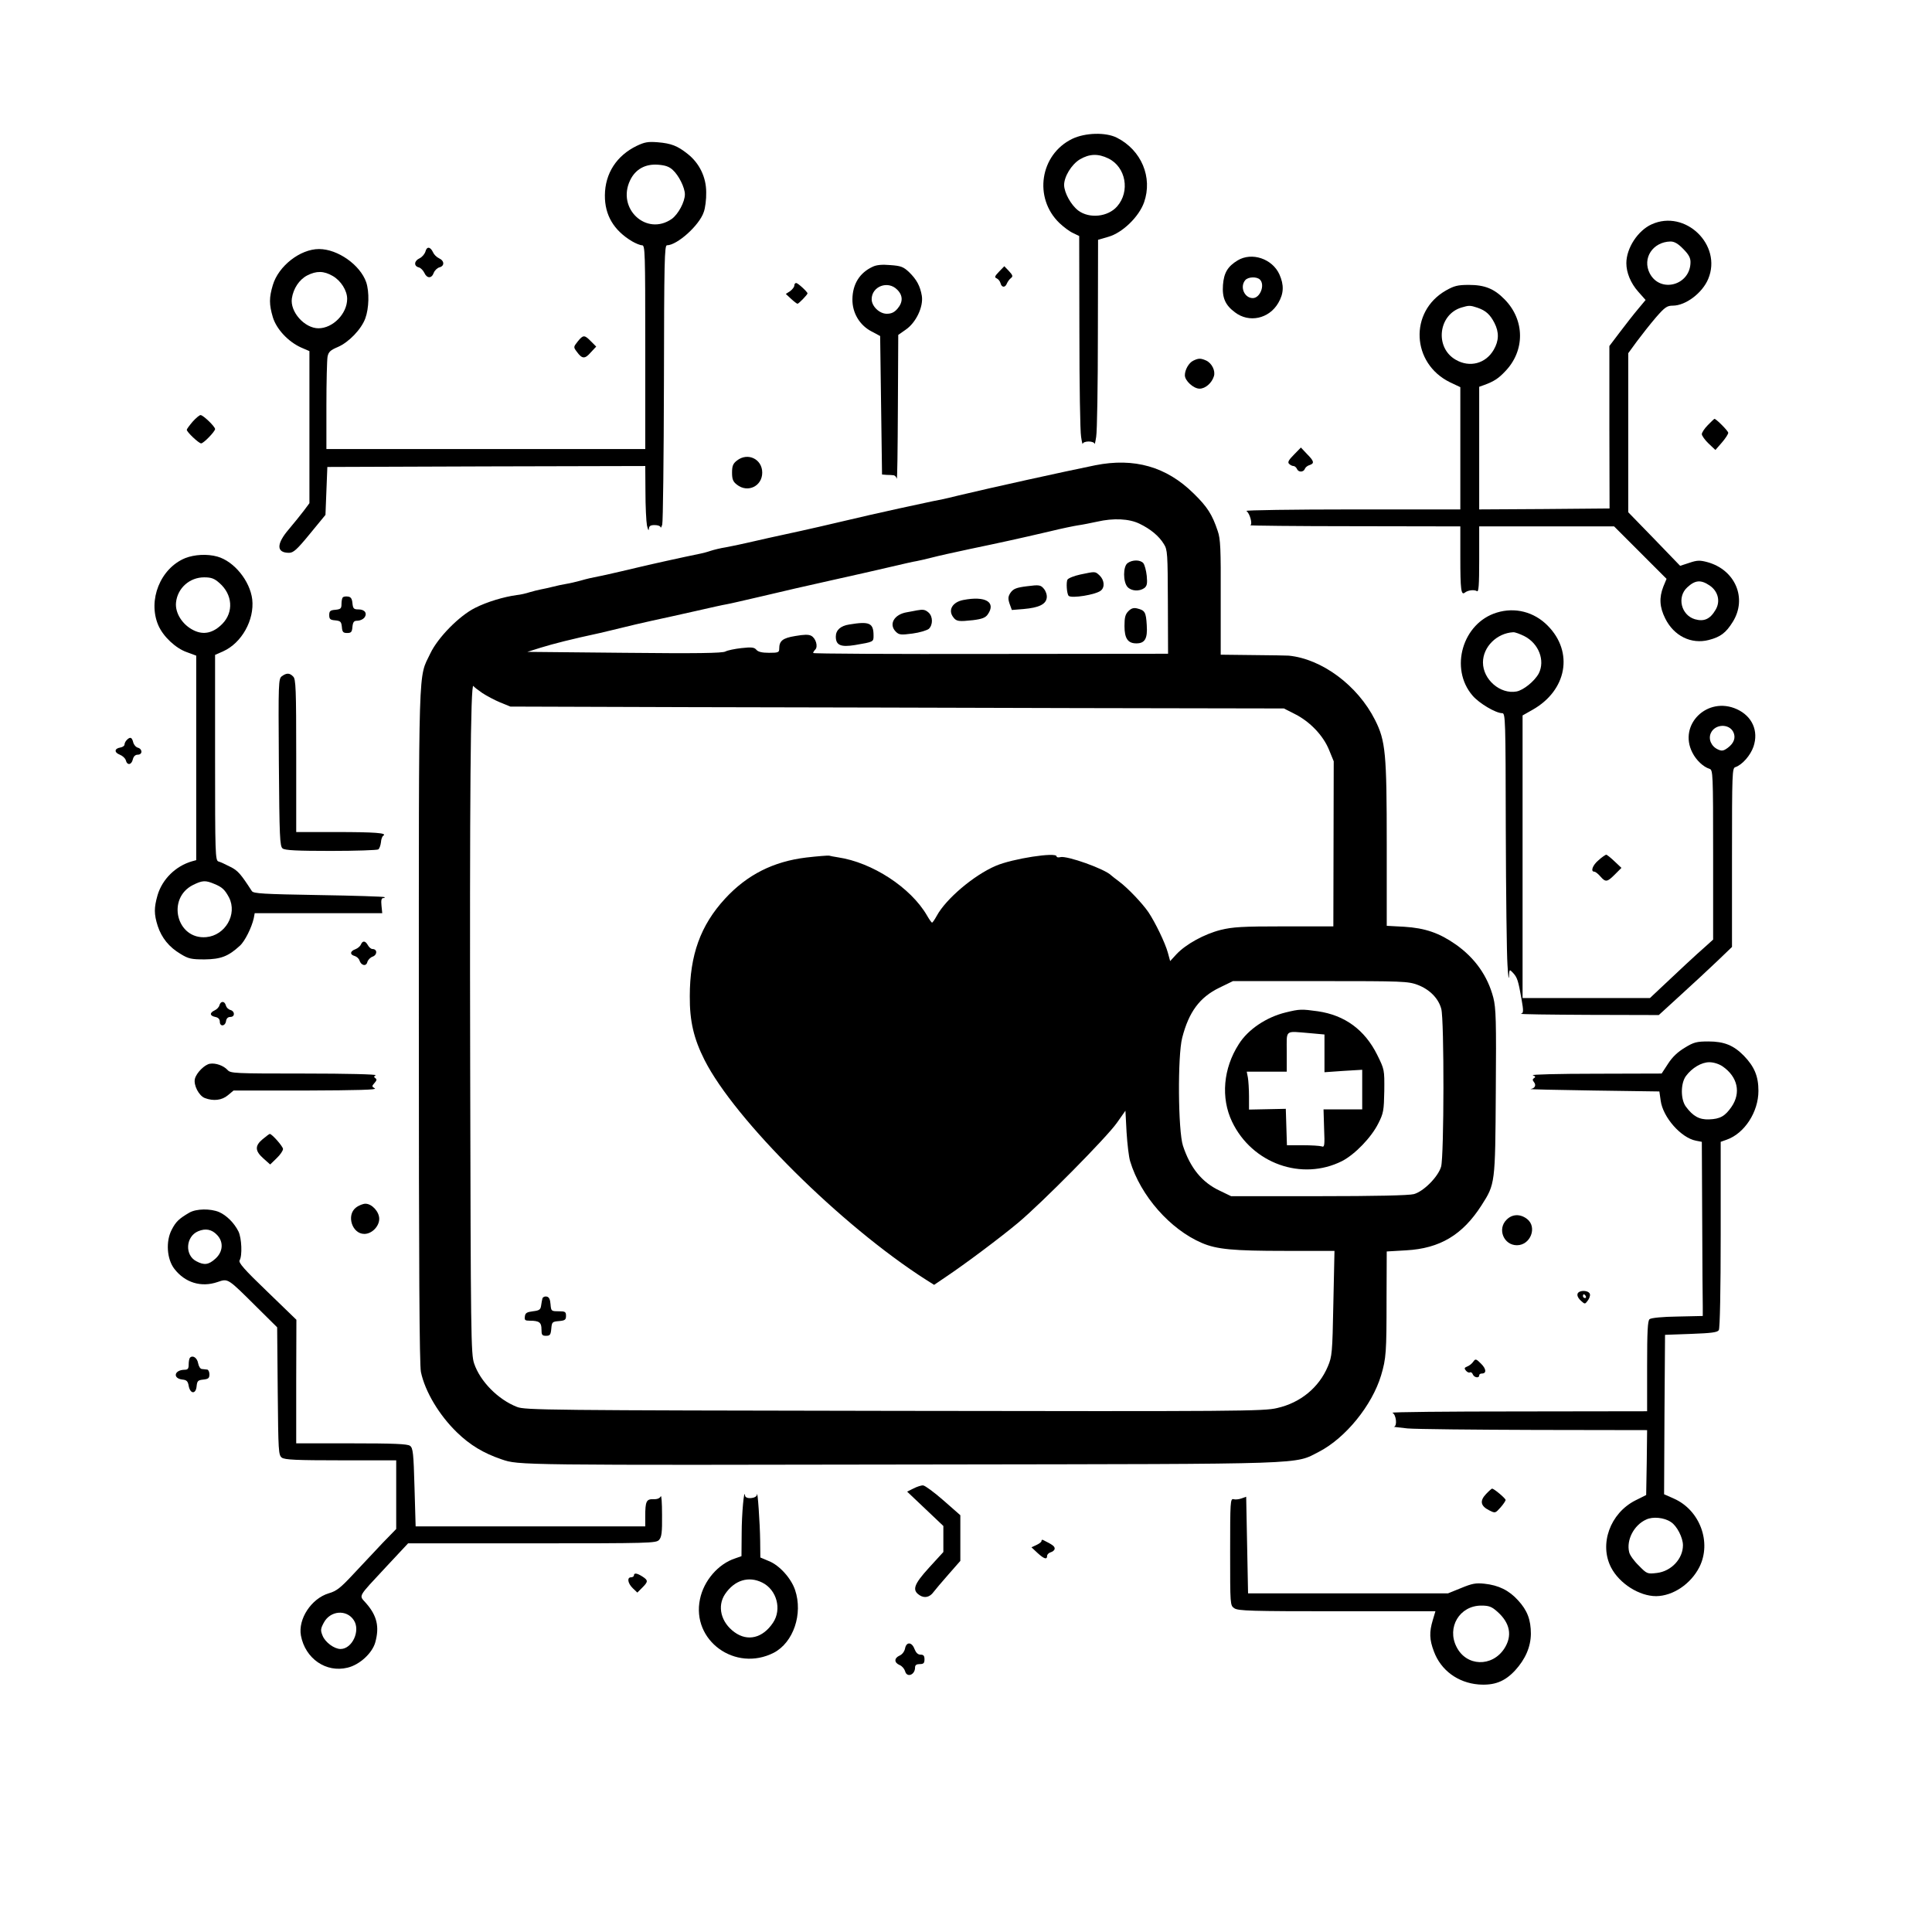 <?xml version="1.0" standalone="no"?>
<!DOCTYPE svg PUBLIC "-//W3C//DTD SVG 20010904//EN"
 "http://www.w3.org/TR/2001/REC-SVG-20010904/DTD/svg10.dtd">
<svg version="1.0" xmlns="http://www.w3.org/2000/svg"
 width="1024pt" height="1024pt" viewBox="0 0 1024 1024"
 preserveAspectRatio="xMidYMid meet">

<g transform="translate(0,1024) scale(0.1,-0.1)"
fill="#000000" stroke="none">
<path d="M5683 9504 c-171 -83 -206 -313 -68 -446 22 -21 54 -45 72 -53 l33
-16 1 -507 c0 -279 4 -529 9 -557 4 -27 8 -44 9 -37 0 6 14 12 31 12 17 0 31
-6 31 -12 1 -7 5 10 9 37 5 28 9 274 9 547 l1 497 55 16 c74 21 162 106 189
183 46 132 -14 276 -144 342 -59 30 -168 27 -237 -6z m192 -104 c92 -45 116
-174 46 -254 -49 -56 -147 -66 -206 -22 -39 30 -74 94 -75 135 0 45 39 109 83
136 51 30 97 32 152 5z"/>
<path d="M3375 9467 c-107 -52 -168 -146 -169 -262 -1 -105 47 -186 144 -244
19 -11 43 -21 53 -21 16 0 17 -32 17 -540 l0 -540 -845 0 -845 0 0 229 c0 126
3 243 6 260 5 26 15 35 55 52 58 25 124 94 145 151 20 54 22 141 5 192 -32 92
-151 176 -250 176 -100 0 -215 -90 -245 -191 -20 -67 -20 -102 0 -170 19 -63
81 -130 150 -161 l44 -19 0 -403 0 -403 -29 -39 c-16 -21 -52 -66 -80 -99 -67
-78 -67 -125 1 -125 23 0 42 17 110 100 l83 101 5 127 5 127 843 3 842 2 1
-137 c0 -76 4 -156 8 -178 5 -22 9 -31 10 -19 1 16 8 21 31 21 17 0 30 -5 31
-11 1 -6 5 0 9 14 4 14 8 352 9 753 1 647 3 727 16 727 54 0 172 106 195 176
8 21 14 69 13 105 0 80 -36 154 -98 203 -54 43 -87 56 -159 62 -51 4 -69 1
-111 -19z m191 -128 c32 -29 64 -94 64 -129 0 -40 -35 -105 -69 -130 -134 -94
-294 54 -221 205 28 58 80 87 148 82 38 -3 59 -10 78 -28z m-1802 -562 c43
-25 76 -77 76 -121 0 -79 -76 -156 -152 -156 -74 0 -152 88 -141 159 8 52 39
99 81 121 49 25 88 25 136 -3z"/>
<path d="M8754 9051 c-73 -33 -134 -126 -134 -206 0 -50 23 -106 63 -151 l39
-44 -40 -48 c-22 -26 -65 -81 -96 -122 l-56 -74 0 -431 1 -430 -346 -3 -345
-2 0 325 0 325 28 10 c49 18 74 34 108 70 108 110 107 274 -2 384 -55 56 -105
76 -189 76 -59 0 -78 -5 -122 -30 -195 -112 -182 -386 22 -486 l55 -26 0 -324
0 -324 -572 0 c-315 0 -568 -4 -562 -8 18 -12 34 -70 21 -76 -7 -2 241 -5 551
-5 l562 -1 0 -164 c0 -171 4 -203 24 -187 16 13 49 17 64 8 9 -7 12 29 12 167
l0 176 358 0 357 0 139 -139 139 -139 -17 -41 c-23 -59 -20 -109 10 -169 46
-93 138 -138 231 -114 62 16 91 38 127 96 78 125 13 277 -136 317 -38 10 -53
10 -94 -4 l-49 -16 -137 142 -138 142 0 421 0 422 46 63 c26 35 71 92 101 127
47 54 59 62 89 62 68 0 157 67 188 142 75 180 -122 370 -300 289z m167 -130
c29 -29 39 -47 39 -70 0 -123 -160 -167 -216 -60 -41 80 16 167 110 169 20 0
40 -11 67 -39z m-1090 -312 c44 -15 67 -36 90 -81 25 -49 24 -94 -4 -142 -42
-73 -127 -96 -201 -53 -113 64 -93 240 30 277 40 12 46 12 85 -1z m1230 -1472
c45 -30 59 -84 32 -129 -29 -50 -62 -64 -110 -50 -73 22 -96 118 -40 169 42
39 72 41 118 10z"/>
<path d="M2255 8907 c-4 -13 -17 -29 -31 -36 -29 -13 -32 -41 -5 -48 10 -2 24
-16 30 -29 14 -31 39 -31 50 0 5 13 19 26 30 29 28 7 27 35 -2 48 -13 6 -27
20 -32 32 -14 30 -33 32 -40 4z"/>
<path d="M6560 8860 c-53 -32 -73 -66 -78 -130 -5 -68 12 -107 63 -145 75 -58
181 -35 230 49 30 51 31 96 6 152 -38 83 -146 119 -221 74z m118 -102 c28 -28
1 -98 -38 -98 -44 0 -70 59 -40 95 15 18 61 20 78 3z"/>
<path d="M4625 8826 c-69 -32 -106 -92 -107 -172 -1 -72 38 -138 102 -171 l45
-24 5 -367 5 -367 25 -2 c14 0 30 -1 37 -2 6 -1 14 -9 16 -18 3 -10 5 158 6
372 l2 390 40 28 c54 37 94 121 85 179 -9 52 -27 86 -68 126 -30 28 -43 33
-99 37 -44 4 -74 1 -94 -9z m130 -121 c31 -30 32 -66 2 -101 -17 -20 -33 -27
-57 -27 -39 0 -80 40 -80 77 0 68 86 101 135 51z"/>
<path d="M5295 8800 c-23 -24 -25 -30 -13 -35 9 -4 18 -15 21 -26 6 -24 25
-25 34 -1 4 9 13 22 21 28 12 9 10 15 -10 37 l-25 26 -28 -29z"/>
<path d="M4210 8726 c0 -7 -10 -20 -22 -29 l-23 -15 28 -26 c15 -14 31 -26 34
-26 6 0 53 48 53 55 0 8 -51 55 -60 55 -6 0 -10 -6 -10 -14z"/>
<path d="M3062 8430 c-23 -29 -23 -30 -5 -54 28 -39 43 -40 74 -4 l29 31 -28
28 c-34 35 -41 35 -70 -1z"/>
<path d="M6324 8328 c-23 -11 -44 -48 -44 -77 0 -29 46 -71 78 -71 31 0 65 30
76 66 9 29 -11 69 -41 83 -29 13 -41 13 -69 -1z"/>
<path d="M1021 8005 c-17 -20 -31 -39 -31 -43 0 -12 64 -72 76 -72 13 0 74 63
74 76 0 13 -63 74 -77 74 -6 0 -25 -16 -42 -35z"/>
<path d="M9052 7987 c-18 -18 -32 -40 -32 -48 0 -8 16 -31 36 -50 l36 -34 34
39 c19 22 34 45 34 52 0 10 -64 74 -73 74 -2 0 -17 -15 -35 -33z"/>
<path d="M6858 7830 c-28 -28 -34 -40 -26 -48 7 -7 17 -12 24 -12 6 0 14 -7
18 -15 7 -19 35 -19 42 0 3 8 14 17 25 20 27 9 24 21 -14 59 l-32 34 -37 -38z"/>
<path d="M3906 7799 c-21 -16 -26 -29 -26 -64 0 -35 5 -48 26 -64 57 -45 134
-8 134 64 0 72 -77 109 -134 64z"/>
<path d="M5805 7774 c-172 -35 -544 -117 -724 -160 -36 -9 -74 -18 -85 -20
-22 -4 -42 -8 -231 -49 -111 -24 -192 -43 -350 -80 -66 -16 -277 -63 -340 -76
-22 -5 -71 -16 -110 -25 -38 -9 -92 -20 -119 -25 -26 -4 -63 -13 -81 -19 -17
-6 -41 -12 -51 -14 -89 -18 -283 -61 -344 -76 -41 -10 -111 -26 -155 -36 -102
-21 -93 -19 -140 -32 -22 -6 -56 -14 -75 -17 -19 -3 -51 -10 -70 -15 -19 -5
-48 -11 -63 -14 -16 -3 -43 -10 -60 -15 -18 -6 -48 -13 -68 -15 -68 -9 -158
-36 -221 -68 -84 -42 -197 -157 -237 -241 -65 -137 -61 -4 -61 -1970 0 -1278
3 -1801 11 -1839 22 -104 97 -229 191 -320 69 -67 140 -110 237 -143 92 -31
73 -31 2314 -27 1991 3 1884 -1 2019 68 140 73 280 245 328 404 27 91 29 122
29 406 l1 251 103 6 c179 10 299 82 399 238 73 114 73 114 76 601 3 378 1 445
-13 500 -30 115 -97 210 -199 282 -87 61 -162 87 -273 94 l-93 5 0 432 c0 482
-6 548 -62 659 -92 183 -282 324 -458 341 -8 1 -93 2 -188 3 l-172 2 0 303 c1
258 -1 311 -16 353 -29 87 -55 128 -128 199 -144 142 -315 190 -521 149z m235
-310 c58 -28 103 -65 129 -108 19 -30 20 -50 21 -307 l1 -274 -940 -1 c-518
-1 -941 1 -941 5 0 4 5 12 11 18 16 16 3 60 -21 73 -14 8 -39 7 -85 -1 -68
-11 -85 -26 -85 -68 0 -19 -6 -21 -54 -21 -37 0 -58 5 -67 16 -11 13 -25 15
-79 9 -36 -4 -74 -12 -85 -18 -15 -9 -153 -11 -535 -7 l-515 5 70 22 c68 21
162 45 315 78 41 10 98 23 125 30 28 7 95 23 150 35 55 12 161 35 235 52 74
17 146 33 160 35 14 2 99 22 190 43 91 22 257 60 370 85 113 25 254 57 313 71
60 14 120 28 135 30 15 3 52 11 82 19 30 8 120 28 200 45 158 33 255 54 426
94 61 15 129 29 150 32 22 3 66 12 99 19 87 20 170 16 225 -11z m-3484 -897
c23 -15 66 -38 95 -50 l54 -22 950 -3 c523 -1 1445 -3 2050 -5 l1100 -2 59
-30 c79 -40 149 -113 180 -189 l25 -61 -1 -437 -1 -438 -261 0 c-223 0 -272
-3 -337 -19 -86 -22 -183 -75 -233 -128 l-34 -37 -12 44 c-14 52 -67 161 -103
215 -33 48 -110 129 -156 163 -20 15 -38 29 -41 32 -33 34 -235 106 -270 97
-11 -3 -20 -1 -20 4 0 24 -234 -12 -322 -50 -117 -50 -265 -176 -313 -265 -11
-20 -22 -36 -25 -36 -3 0 -15 17 -27 38 -86 148 -290 281 -472 308 -20 3 -41
7 -47 9 -6 1 -60 -3 -120 -10 -175 -21 -314 -91 -431 -218 -130 -141 -187
-299 -187 -517 -1 -132 21 -225 78 -338 160 -317 725 -878 1174 -1165 l43 -27
62 42 c103 69 286 206 382 286 126 105 471 454 525 531 l45 64 6 -114 c4 -63
12 -132 19 -154 55 -183 212 -361 380 -433 79 -34 167 -42 440 -42 l263 0 -6
-279 c-5 -262 -7 -281 -29 -333 -47 -112 -145 -193 -269 -221 -69 -17 -205
-18 -2029 -15 -1839 3 -1958 4 -2000 21 -100 39 -195 135 -227 230 -17 49 -18
147 -21 1572 -3 1428 2 2039 17 2019 3 -5 25 -22 47 -37z m4958 -1547 c63 -24
110 -71 125 -127 16 -56 15 -784 -1 -837 -16 -54 -93 -131 -144 -145 -25 -7
-203 -11 -504 -11 l-465 0 -60 29 c-94 44 -156 120 -195 238 -26 79 -29 477
-4 573 35 136 92 214 197 265 l72 35 462 0 c442 0 465 -1 517 -20z"/>
<path d="M5976 7255 c-24 -18 -24 -99 0 -126 20 -22 62 -25 89 -6 14 11 17 23
13 65 -3 28 -11 58 -18 67 -16 19 -59 19 -84 0z"/>
<path d="M5726 7195 c-32 -7 -63 -19 -68 -27 -8 -13 -4 -75 6 -86 15 -15 145
6 171 28 22 18 18 56 -7 80 -24 22 -21 22 -102 5z"/>
<path d="M5445 7133 c-59 -7 -75 -14 -90 -36 -12 -19 -13 -30 -4 -57 l12 -33
62 5 c81 7 119 25 123 60 2 15 -5 35 -15 47 -17 21 -26 22 -88 14z"/>
<path d="M5106 7060 c-58 -11 -83 -54 -53 -92 16 -22 30 -23 104 -15 48 6 66
13 78 30 46 65 -11 100 -129 77z"/>
<path d="M5981 7001 c-17 -17 -21 -34 -21 -79 0 -66 18 -92 63 -92 45 0 60 25
55 97 -4 69 -10 78 -50 88 -19 5 -32 1 -47 -14z"/>
<path d="M4860 7005 c-8 -2 -32 -6 -53 -10 -68 -11 -98 -64 -59 -103 17 -17
27 -18 88 -10 38 5 77 17 87 25 22 21 22 65 -1 86 -18 16 -29 18 -62 12z"/>
<path d="M4501 6930 c-46 -7 -71 -30 -71 -64 0 -46 26 -57 101 -45 100 17 99
17 99 50 0 67 -21 77 -129 59z"/>
<path d="M2875 3358 c-2 -7 -5 -24 -7 -38 -3 -21 -9 -26 -43 -30 -32 -4 -41
-9 -43 -27 -3 -20 1 -23 26 -23 50 0 62 -9 62 -46 0 -29 3 -34 24 -34 21 0 25
5 28 38 3 35 5 37 41 40 32 3 37 7 37 28 0 21 -4 24 -39 24 -39 0 -40 1 -43
37 -2 27 -8 39 -21 41 -9 2 -19 -2 -22 -10z"/>
<path d="M6815 4874 c-103 -25 -200 -90 -249 -168 -83 -129 -96 -285 -36 -411
106 -222 370 -316 583 -209 68 35 155 125 192 199 28 55 30 69 32 173 1 113 1
113 -38 192 -66 132 -171 209 -314 230 -87 12 -96 12 -170 -6z m128 -110 l77
-7 0 -100 0 -100 100 7 100 6 0 -105 0 -105 -102 0 -103 0 3 -101 c4 -92 2
-101 -13 -95 -9 3 -54 6 -100 6 l-84 0 -3 96 -3 97 -97 -2 -98 -2 0 69 c0 38
-3 84 -6 101 l-6 31 106 0 106 0 0 105 c0 121 -13 110 123 99z"/>
<path d="M982 7282 c-132 -54 -200 -223 -143 -356 26 -60 92 -122 152 -143
l49 -18 0 -542 0 -542 -22 -6 c-87 -25 -158 -95 -183 -180 -19 -67 -19 -100 1
-163 21 -63 60 -112 121 -148 42 -26 58 -29 128 -29 85 1 125 16 186 72 27 24
63 97 74 146 l5 27 338 0 338 0 -4 40 c-3 28 0 40 9 40 7 0 10 2 7 5 -3 3
-160 8 -349 11 -295 5 -345 8 -354 21 -59 91 -74 109 -115 129 -25 13 -53 26
-62 28 -17 5 -18 40 -18 550 l0 545 43 19 c98 44 166 166 154 275 -12 98 -96
202 -185 227 -54 15 -121 11 -170 -8z m181 -132 c70 -61 76 -154 16 -216 -48
-49 -99 -61 -152 -35 -60 29 -100 92 -94 148 8 76 72 133 149 133 38 0 54 -6
81 -30z m-27 -1595 c42 -17 56 -31 78 -72 45 -89 -20 -201 -121 -210 -157 -14
-212 206 -69 277 49 24 65 25 112 5z"/>
<path d="M1817 7074 c-4 -4 -7 -20 -7 -35 0 -24 -4 -28 -32 -31 -28 -2 -33 -7
-33 -28 0 -21 5 -26 32 -28 28 -3 32 -7 35 -35 2 -27 7 -32 28 -32 21 0 26 5
28 33 3 26 8 32 26 32 13 0 29 7 36 15 19 23 4 45 -29 45 -26 0 -30 4 -33 33
-2 23 -8 33 -23 35 -12 2 -24 0 -28 -4z"/>
<path d="M7933 6993 c-181 -55 -252 -296 -128 -440 35 -41 123 -93 157 -93 17
0 18 -30 19 -617 1 -340 5 -663 9 -718 3 -55 7 -82 8 -61 2 39 2 40 21 20 23
-25 28 -41 45 -137 12 -68 11 -77 -3 -80 -9 -3 152 -5 358 -6 l373 -1 117 107
c64 58 151 139 194 180 l77 74 0 474 c0 451 1 474 18 479 36 12 80 62 96 109
28 83 -7 161 -88 198 -156 71 -312 -82 -236 -230 20 -40 58 -76 91 -86 18 -6
19 -22 19 -456 l0 -449 -42 -38 c-43 -37 -150 -137 -242 -224 l-51 -48 -337 0
-338 0 0 749 0 749 53 30 c182 103 219 306 80 446 -72 73 -173 99 -270 69z
m147 -125 c76 -39 110 -129 76 -197 -22 -41 -81 -89 -118 -96 -86 -16 -178 63
-178 154 0 82 73 155 160 160 9 1 36 -9 60 -21z m1107 -508 c14 -29 4 -59 -30
-84 -22 -16 -31 -18 -52 -8 -35 16 -52 55 -37 87 22 48 96 51 119 5z"/>
<path d="M1494 6656 c-18 -14 -19 -28 -16 -458 3 -394 5 -444 20 -455 12 -10
79 -13 256 -13 133 0 246 4 251 8 6 4 12 21 14 37 1 17 7 33 13 36 22 14 -47
19 -249 19 l-213 0 0 404 c0 354 -2 407 -16 420 -19 20 -35 20 -60 2z"/>
<path d="M672 6318 c-7 -7 -12 -18 -12 -24 0 -7 -10 -14 -22 -16 -32 -5 -34
-26 -3 -38 15 -6 29 -19 32 -30 7 -28 30 -25 37 5 4 16 13 25 26 25 26 0 26
30 1 37 -11 3 -22 16 -25 29 -7 27 -16 30 -34 12z"/>
<path d="M8473 5681 c-32 -26 -44 -61 -23 -61 6 0 20 -11 32 -25 28 -32 36
-31 77 10 l35 35 -37 35 c-20 19 -40 35 -44 35 -4 -1 -23 -13 -40 -29z"/>
<path d="M1913 5234 c-3 -8 -16 -20 -29 -25 -29 -10 -31 -29 -4 -36 10 -3 22
-13 25 -23 9 -28 36 -34 42 -9 3 11 16 25 29 29 25 10 24 40 -2 40 -7 0 -18 9
-24 20 -13 24 -28 26 -37 4z"/>
<path d="M1163 4912 c-2 -10 -14 -22 -25 -27 -28 -13 -27 -29 3 -35 16 -3 24
-12 24 -25 0 -28 29 -25 33 3 2 14 10 22 23 22 25 0 25 30 0 37 -11 3 -21 13
-24 24 -6 24 -27 25 -34 1z"/>
<path d="M8930 4687 c-37 -22 -66 -49 -89 -85 l-34 -52 -351 -1 c-193 0 -342
-4 -332 -8 14 -5 16 -10 7 -15 -9 -6 -9 -11 -1 -21 14 -17 5 -34 -18 -37 -9
-2 140 -5 333 -8 l350 -5 7 -49 c12 -88 108 -197 187 -212 l31 -6 2 -414 c1
-228 2 -435 3 -461 l0 -48 -134 -3 c-79 -1 -140 -7 -148 -14 -10 -8 -13 -64
-13 -249 l0 -239 -682 -1 c-376 0 -676 -3 -668 -7 20 -9 27 -71 8 -74 -7 0 25
-4 72 -9 47 -4 352 -7 678 -8 l592 -1 -2 -172 -3 -172 -58 -29 c-133 -68 -192
-231 -128 -355 44 -85 149 -152 239 -152 89 1 183 64 229 154 66 131 3 302
-135 363 l-52 23 2 422 3 423 138 5 c108 4 140 8 147 20 6 9 10 215 10 507 l0
491 31 11 c95 33 169 147 169 259 0 77 -21 128 -77 186 -54 55 -104 76 -188
76 -62 0 -78 -4 -125 -33z m200 -99 c80 -55 99 -140 47 -215 -34 -49 -60 -64
-119 -66 -51 -2 -85 17 -122 67 -29 38 -29 124 0 163 32 43 82 73 124 73 22 0
51 -9 70 -22z m-274 -2415 c32 -20 64 -83 64 -123 0 -72 -62 -138 -138 -147
-51 -6 -53 -5 -96 39 -25 24 -48 56 -51 71 -16 64 25 144 90 173 35 17 96 11
131 -13z"/>
<path d="M1113 4602 c-28 -4 -72 -48 -80 -80 -8 -33 21 -90 53 -102 45 -17 90
-12 122 15 l30 25 383 0 c276 1 379 4 366 11 -17 10 -17 12 -2 29 12 13 13 20
5 25 -9 6 -9 10 1 16 8 5 -155 9 -377 9 -374 0 -392 1 -408 19 -21 23 -63 38
-93 33z"/>
<path d="M1392 4202 c-42 -35 -41 -62 4 -102 l36 -32 34 33 c19 18 34 40 34
49 0 14 -59 80 -70 80 -3 0 -20 -13 -38 -28z"/>
<path d="M1886 3839 c-51 -40 -20 -139 45 -139 40 0 79 40 79 80 0 38 -39 80
-73 80 -13 0 -36 -9 -51 -21z"/>
<path d="M1004 3813 c-55 -32 -72 -48 -94 -91 -32 -61 -26 -155 14 -207 56
-73 142 -100 229 -70 57 19 51 23 210 -135 l106 -105 3 -338 c3 -322 4 -339
22 -353 16 -11 76 -14 313 -14 l293 0 0 -182 0 -182 -73 -75 c-39 -42 -109
-116 -154 -164 -68 -73 -89 -90 -131 -102 -92 -28 -163 -136 -147 -224 23
-122 133 -198 247 -170 64 15 131 77 147 134 23 83 9 142 -49 208 -38 44 -49
25 109 195 l114 122 657 0 c624 0 658 1 673 18 14 15 17 40 16 133 0 63 -3
107 -7 98 -5 -10 -18 -16 -39 -15 -37 1 -43 -11 -43 -91 l0 -53 -608 0 -609 0
-6 207 c-5 181 -8 209 -24 220 -13 10 -89 13 -310 13 l-293 0 0 328 1 327
-155 150 c-122 117 -153 153 -146 165 15 24 11 118 -6 153 -23 46 -64 86 -103
103 -46 19 -120 18 -157 -3z m147 -119 c35 -37 31 -89 -9 -125 -36 -33 -60
-36 -101 -14 -63 32 -57 131 9 159 40 17 73 10 101 -20z m724 -2041 c37 -55
-8 -153 -70 -153 -33 0 -81 35 -95 70 -12 29 -11 37 6 69 34 65 121 72 159 14z"/>
<path d="M7985 3775 c-50 -49 -15 -135 55 -135 72 0 109 96 54 139 -36 28 -79
27 -109 -4z"/>
<path d="M8373 3394 c-19 -8 -16 -28 7 -49 20 -18 21 -18 35 1 8 10 14 26 12
34 -2 15 -32 23 -54 14z m32 -24 c3 -5 1 -10 -4 -10 -6 0 -11 5 -11 10 0 6 2
10 4 10 3 0 8 -4 11 -10z"/>
<path d="M1007 3044 c-4 -4 -7 -20 -7 -36 0 -22 -4 -28 -22 -28 -55 -1 -64
-46 -11 -52 22 -2 29 -9 33 -33 8 -44 38 -46 42 -3 3 29 7 33 36 36 26 3 32 7
32 28 0 13 -6 25 -12 25 -7 1 -20 2 -28 3 -8 0 -17 14 -20 31 -5 28 -28 44
-43 29z"/>
<path d="M7808 3022 c-7 -10 -21 -21 -32 -25 -15 -6 -16 -10 -6 -22 7 -8 16
-12 21 -9 5 3 12 -2 15 -10 7 -18 34 -22 34 -6 0 6 6 10 14 10 26 0 24 25 -5
53 -26 26 -29 26 -41 9z"/>
<path d="M4842 2351 l-34 -17 96 -91 96 -91 0 -69 0 -69 -75 -82 c-82 -90 -92
-120 -51 -147 26 -17 54 -11 74 17 8 11 43 52 78 92 l64 73 0 121 0 121 -90
79 c-49 43 -97 78 -107 79 -10 1 -33 -7 -51 -16z"/>
<path d="M7876 2321 c-34 -36 -29 -63 17 -86 32 -16 32 -16 60 15 15 17 27 35
27 40 0 8 -61 60 -72 60 -2 0 -17 -13 -32 -29z"/>
<path d="M4012 2318 c-2 -21 -61 -26 -63 -5 -5 44 -18 -99 -18 -200 l-1 -121
-34 -12 c-89 -29 -166 -118 -186 -216 -46 -219 187 -388 391 -284 104 54 156
206 113 333 -21 62 -83 131 -139 153 l-45 19 -1 90 c-1 89 -14 276 -17 243z
m28 -466 c77 -38 105 -142 57 -213 -54 -81 -134 -101 -204 -50 -72 52 -93 138
-50 202 50 74 125 97 197 61z"/>
<path d="M6580 2298 c-14 -5 -33 -7 -42 -4 -17 4 -18 -13 -18 -279 0 -282 0
-284 22 -299 20 -14 88 -16 544 -16 l522 0 -14 -47 c-19 -63 -18 -103 6 -166
37 -100 127 -166 237 -175 83 -6 138 15 193 74 55 60 83 125 84 194 0 75 -19
125 -68 178 -48 53 -103 80 -178 88 -46 5 -66 1 -124 -23 l-69 -28 -530 0
-530 0 -5 256 -5 256 -25 -9z m1356 -600 c68 -60 81 -128 37 -196 -65 -99
-201 -95 -253 9 -53 103 16 219 131 219 40 0 55 -5 85 -32z"/>
<path d="M5520 2072 c0 -5 -12 -14 -27 -21 l-26 -12 32 -30 c35 -32 51 -37 51
-15 0 7 9 16 20 19 11 3 20 12 20 19 0 13 -12 21 -62 46 -5 2 -8 0 -8 -6z"/>
<path d="M3360 1890 c0 -5 -7 -10 -15 -10 -23 0 -18 -32 9 -58 l24 -23 26 26
c32 32 32 39 1 59 -28 18 -45 21 -45 6z"/>
<path d="M4797 1503 c-3 -16 -15 -32 -29 -38 -29 -13 -30 -37 0 -50 13 -5 25
-20 29 -32 9 -37 53 -21 53 19 0 13 8 18 25 18 20 0 25 5 25 25 0 19 -5 25
-21 25 -14 0 -24 10 -32 30 -14 38 -43 39 -50 3z"/>
</g>
</svg>
